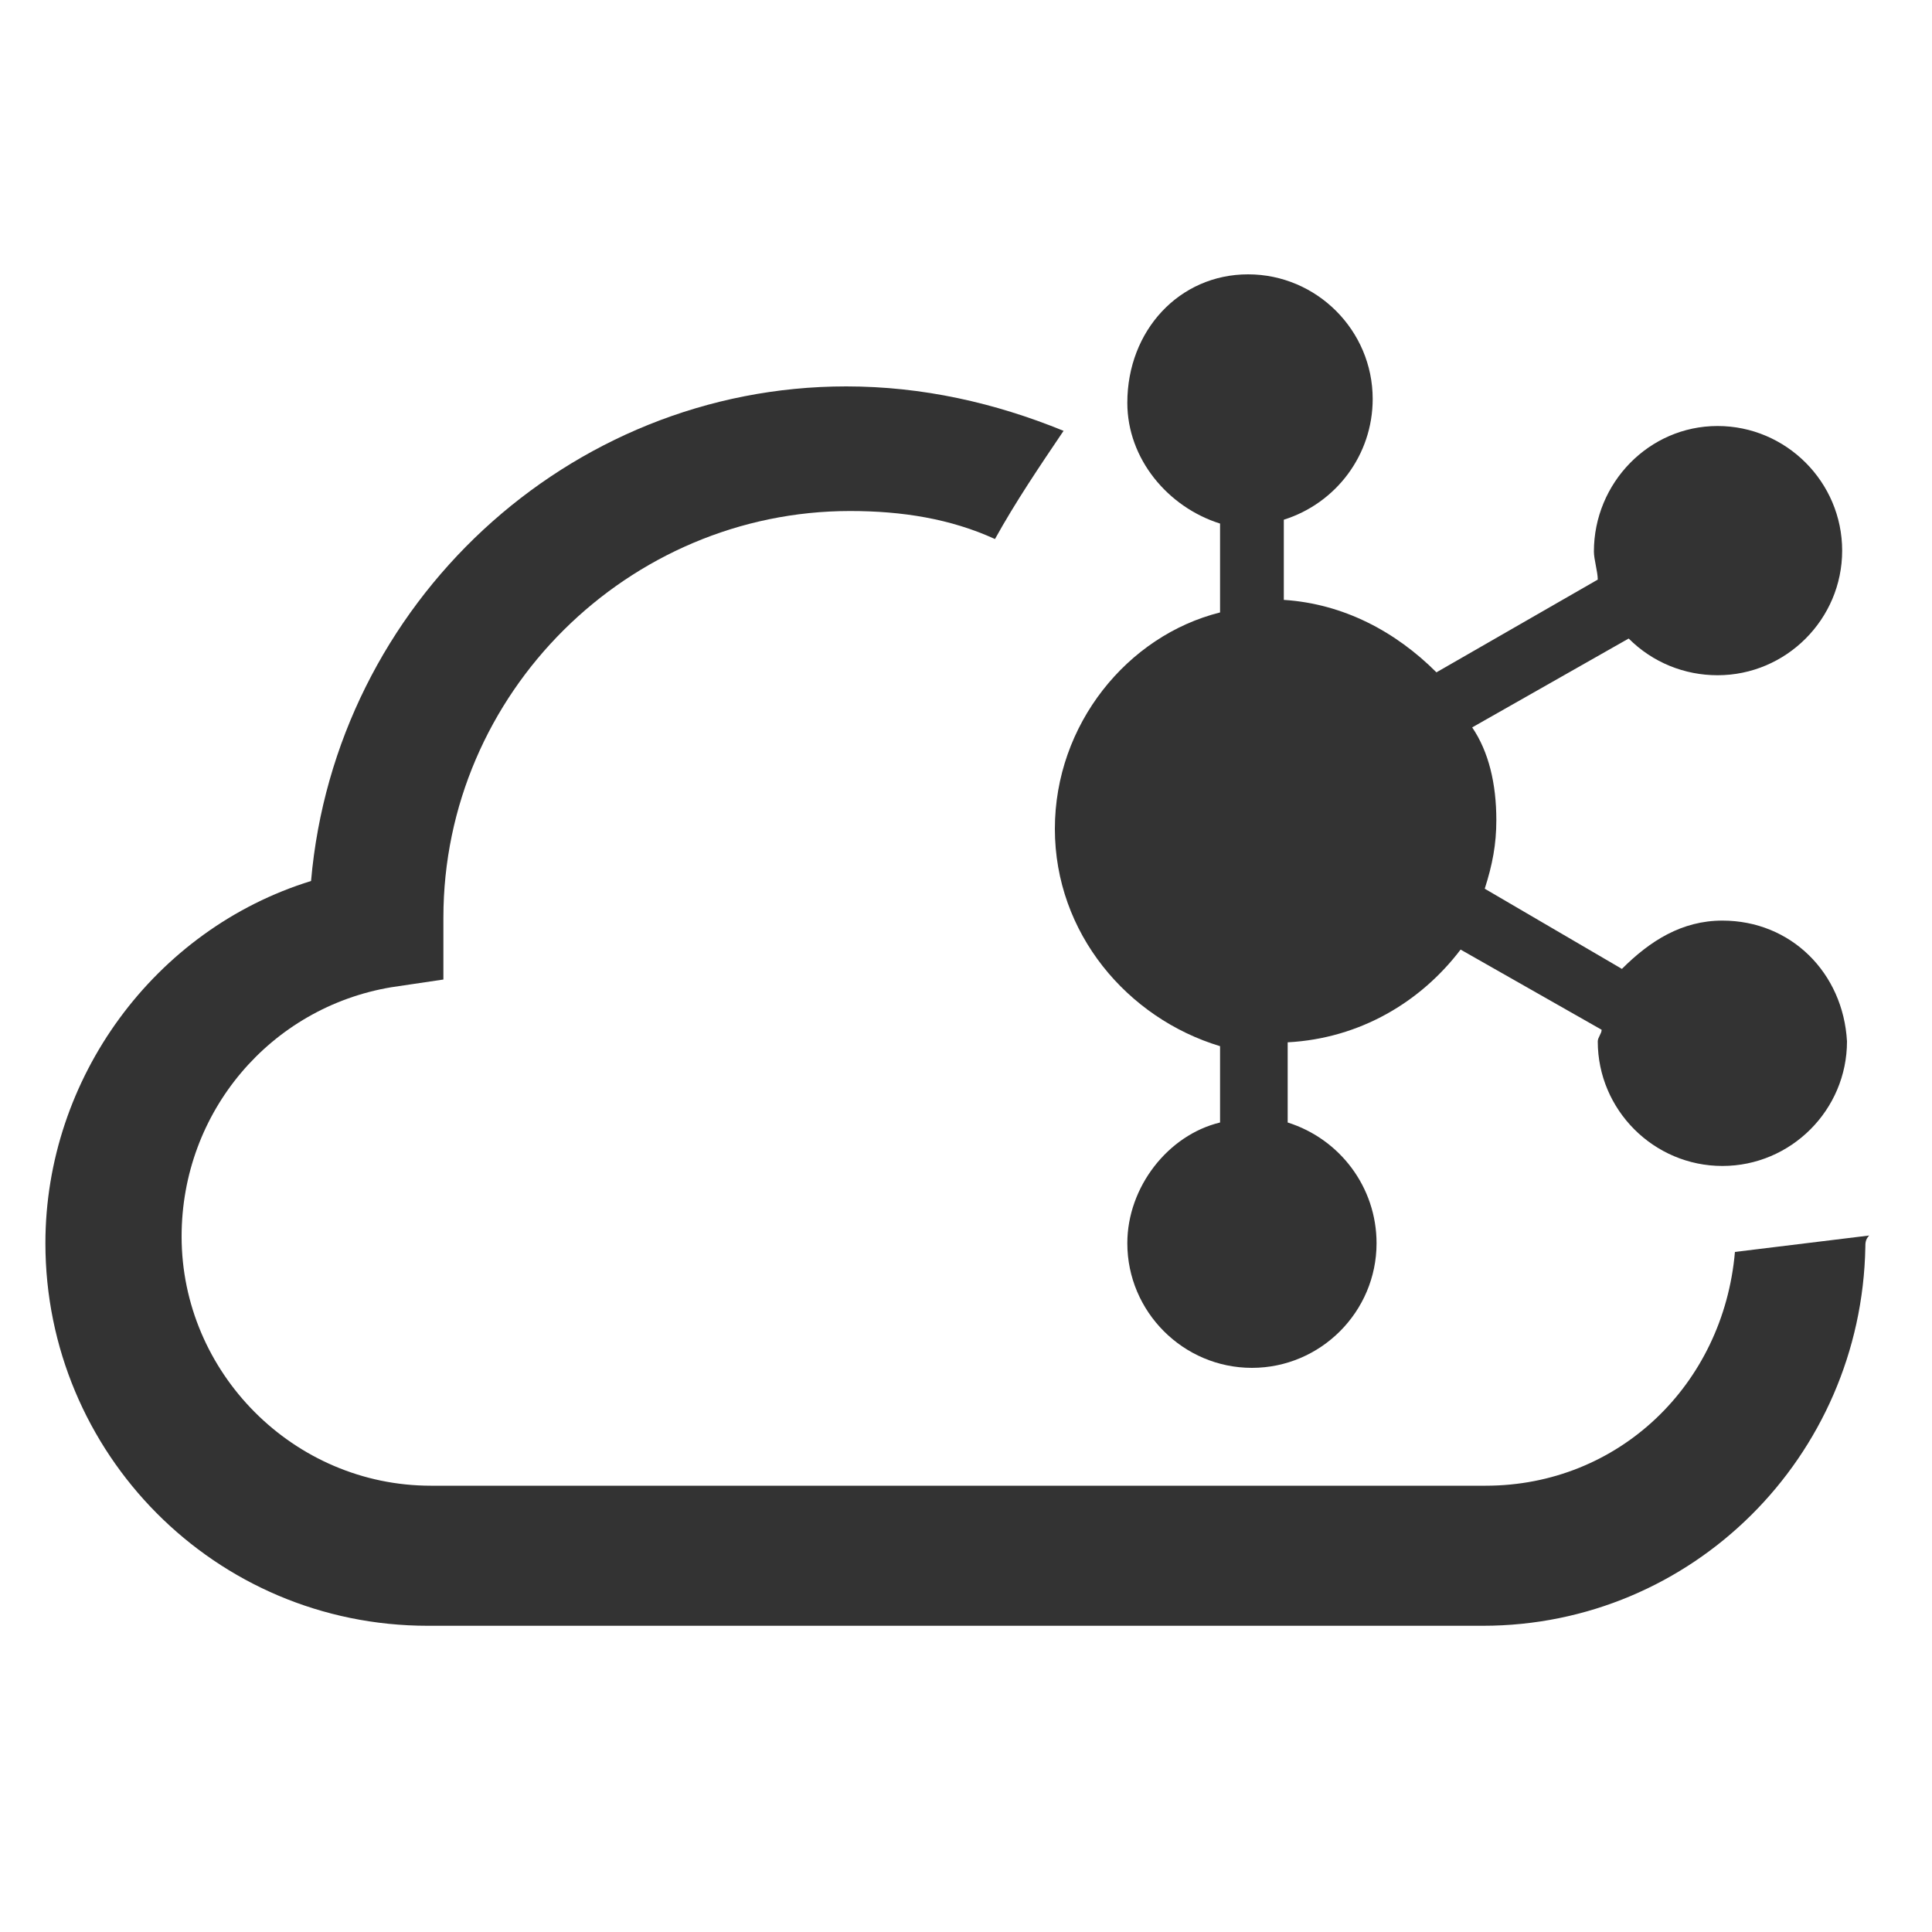 <?xml version="1.0" standalone="no"?><!DOCTYPE svg PUBLIC "-//W3C//DTD SVG 1.1//EN" "http://www.w3.org/Graphics/SVG/1.1/DTD/svg11.dtd"><svg class="icon" width="200px" height="200.00px" viewBox="0 0 1024 1024" version="1.1" xmlns="http://www.w3.org/2000/svg"><path fill="#333333" d="M559.104 439.296c0 55.296 38.4 100.352 87.552 115.2v40.448c-27.648 6.656-49.152 34.304-49.152 64 0 36.352 29.696 66.048 66.048 66.048 36.352 0 66.048-29.696 66.048-66.048 0-29.696-19.456-55.296-47.104-64v-42.496c38.4-2.048 70.656-21.504 91.648-49.152l74.752 42.496c0 2.048-2.048 4.096-2.048 6.144 0 36.352 29.696 66.048 66.048 66.048s66.048-29.696 66.048-66.048c-2.048-36.352-29.696-64-66.048-64-21.504 0-38.4 10.752-53.248 25.6L786.944 471.04c4.096-12.8 6.144-23.552 6.144-36.352 0-19.456-4.096-36.352-12.8-49.152l82.944-47.104c12.8 12.8 29.696 19.456 47.104 19.456 36.352 0 66.048-29.696 66.048-66.048s-29.696-66.048-66.048-66.048S844.8 256 844.8 292.352c0 4.096 2.048 10.752 2.048 14.848l-85.504 49.152c-21.504-21.504-49.152-36.352-80.896-38.4v-42.496c27.648-8.704 47.104-34.304 47.104-64 0-36.352-29.696-66.048-66.048-66.048-36.352 0-64 29.696-64 68.096 0 29.696 21.504 55.296 49.152 64v47.104c-49.152 12.288-87.552 59.392-87.552 114.688z"  /><path fill="#333333" d="M919.552 663.552c-6.144 70.656-61.952 123.904-132.096 123.904H228.352c-72.704 0-132.096-59.904-132.096-132.096 0-66.048 47.104-121.344 111.104-132.096l27.648-4.096V486.4c0-119.296 98.304-215.552 215.552-215.552 27.648 0 53.248 4.096 76.8 14.848 10.752-19.456 23.552-38.4 36.352-57.344C527.36 213.504 488.96 204.8 448.512 204.8c-147.456 0-270.848 115.2-283.648 262.144-82.944 25.6-140.8 104.448-140.8 192 0 111.104 89.6 202.752 202.752 202.752h559.104c111.104 0 200.704-89.6 202.752-200.704 0-2.048 0-4.096 2.048-6.144l-71.168 8.704z"  /></svg>